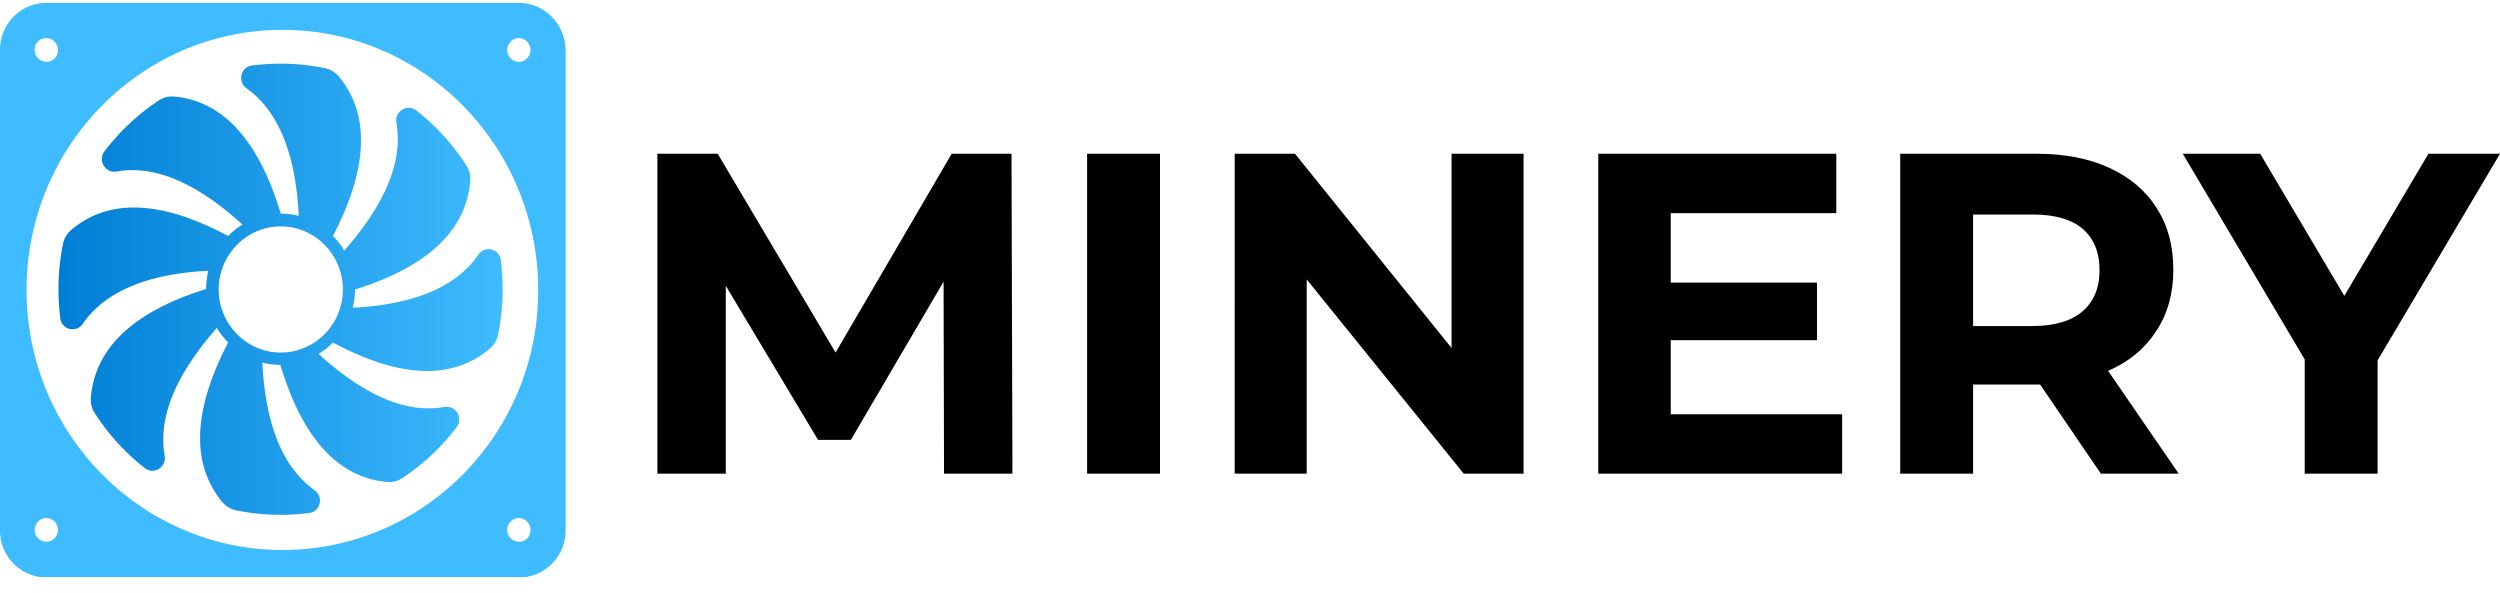 <svg width="135" height="32" viewBox="0 0 135 32" fill="none" xmlns="http://www.w3.org/2000/svg"><g clip-path="url(#clip0)"><path d="M28.016.157H2.503C1.118.157 0 1.292 0 2.699v25.94c0 1.407 1.118 2.542 2.503 2.542H28.04c1.385 0 2.503-1.135 2.503-2.542V2.7C30.518 1.292 29.4.157 28.016.157zm0 1.9c.34 0 .631.296.631.642a.648.648 0 0 1-.631.642.648.648 0 0 1-.632-.642c.024-.37.291-.642.632-.642zm-25.513 0c.34 0 .631.296.631.642a.632.632 0 0 1-.631.642.648.648 0 0 1-.632-.642c0-.37.267-.642.632-.642zm0 27.2a.648.648 0 0 1-.632-.643c0-.345.292-.641.632-.641s.631.296.631.641c-.024.37-.291.642-.631.642zm25.513 0a.648.648 0 0 1-.632-.643c0-.345.291-.641.632-.641.34 0 .631.296.631.641 0 .37-.267.642-.631.642zm-12.757.443c-7.63 0-13.825-6.293-13.825-14.043 0-7.75 6.196-14.044 13.825-14.044 7.63 0 13.802 6.294 13.802 14.044.024 7.75-6.172 14.043-13.802 14.043z" fill="#3FBCFF"/><path d="M3.256 17.187a.664.664 0 0 0 1.215.296c1.19-1.728 3.45-2.69 6.779-2.863a4.39 4.39 0 0 0-.121.987c-3.888 1.21-5.978 3.16-6.22 5.825-.025.346.024.593.218.889a11.983 11.983 0 0 0 2.697 2.961c.486.37 1.166-.049 1.07-.666-.365-2.073.582-4.369 2.818-6.91.17.295.364.542.607.789-1.895 3.653-2.017 6.516-.34 8.59.219.246.437.394.753.468a11.88 11.88 0 0 0 3.96.148c.608-.074.803-.864.292-1.234-1.7-1.21-2.648-3.505-2.818-6.886.316.074.631.123.972.123 1.19 3.95 3.11 6.072 5.734 6.319.34.025.583-.025.875-.222a11.937 11.937 0 0 0 2.916-2.74c.364-.494-.05-1.185-.657-1.086-2.04.37-4.3-.592-6.803-2.863.292-.173.535-.37.778-.617 3.596 1.925 6.414 2.049 8.455.346.243-.223.39-.445.462-.765.267-1.358.316-2.666.146-4.024a.664.664 0 0 0-1.215-.296c-1.19 1.728-3.45 2.69-6.78 2.863a4.39 4.39 0 0 0 .122-.987c3.888-1.21 5.977-3.16 6.22-5.825.025-.345-.024-.592-.218-.888a11.98 11.98 0 0 0-2.697-2.962c-.486-.37-1.167.05-1.07.666.365 2.073-.582 4.369-2.818 6.911a3.78 3.78 0 0 0-.607-.79c1.895-3.653 2.016-6.516.34-8.589-.219-.247-.438-.395-.754-.469a11.877 11.877 0 0 0-3.96-.148c-.607.074-.802.864-.292 1.234 1.701 1.21 2.649 3.505 2.819 6.886a4.191 4.191 0 0 0-.972-.123c-1.19-3.95-3.11-6.072-5.734-6.319-.34-.024-.583.025-.875.223a11.938 11.938 0 0 0-2.916 2.74c-.364.493.049 1.184.656 1.085 2.041-.37 4.301.593 6.804 2.863-.292.173-.535.37-.778.617-3.596-1.925-6.415-2.048-8.456-.345-.243.222-.388.444-.461.765a12.442 12.442 0 0 0-.146 4.023zm8.553-1.555c0-1.876 1.506-3.406 3.353-3.406 1.847 0 3.353 1.53 3.353 3.406 0 1.876-1.506 3.406-3.353 3.406-1.847 0-3.353-1.53-3.353-3.406z" fill="url(#paint0_linear)"/><path d="M50.977 25.579l-.024-10.367-5.005 8.54h-1.774l-4.981-8.317v10.144h-3.694V8.302h3.256l6.366 10.736 6.27-10.736h3.231l.049 17.277h-3.694zm7.727-17.277h3.936v17.277h-3.936V8.302zm23.569 0v17.277h-3.231l-8.48-10.49v10.49h-3.888V8.302h3.256l8.455 10.49V8.301h3.888zM99.476 22.37v3.209h-13.17V8.302H99.16v3.208h-8.94v3.752h7.897v3.11H90.22v3.998h9.257zm13.972 3.209l-3.28-4.813h-3.621v4.813h-3.936V8.302h7.362c1.507 0 2.819.246 3.936.765 1.118.518 1.969 1.234 2.552 2.172.607.938.899 2.048.899 3.332 0 1.283-.316 2.394-.924 3.307-.607.938-1.457 1.654-2.599 2.147l3.814 5.554h-4.203zm-.996-13.23c-.608-.518-1.507-.765-2.698-.765h-3.207v6.022h3.207c1.191 0 2.09-.271 2.698-.79.607-.518.923-1.258.923-2.22 0-.988-.316-1.728-.923-2.247zm15.939 7.109v6.12h-3.937v-6.17L117.87 8.302h4.179l4.544 7.675 4.543-7.675H135l-6.609 11.156z" fill="#000"/></g><defs><linearGradient id="paint0_linear" x1="27.183" y1="15.626" x2="3.161" y2="15.626" gradientUnits="userSpaceOnUse"><stop stop-color="#3FBCFF"/><stop offset="1" stop-color="#007ED4"/></linearGradient><clipPath id="clip0"><path fill="#fff" transform="translate(0 .157)" d="M0 0h135v31H0z"/></clipPath></defs></svg>